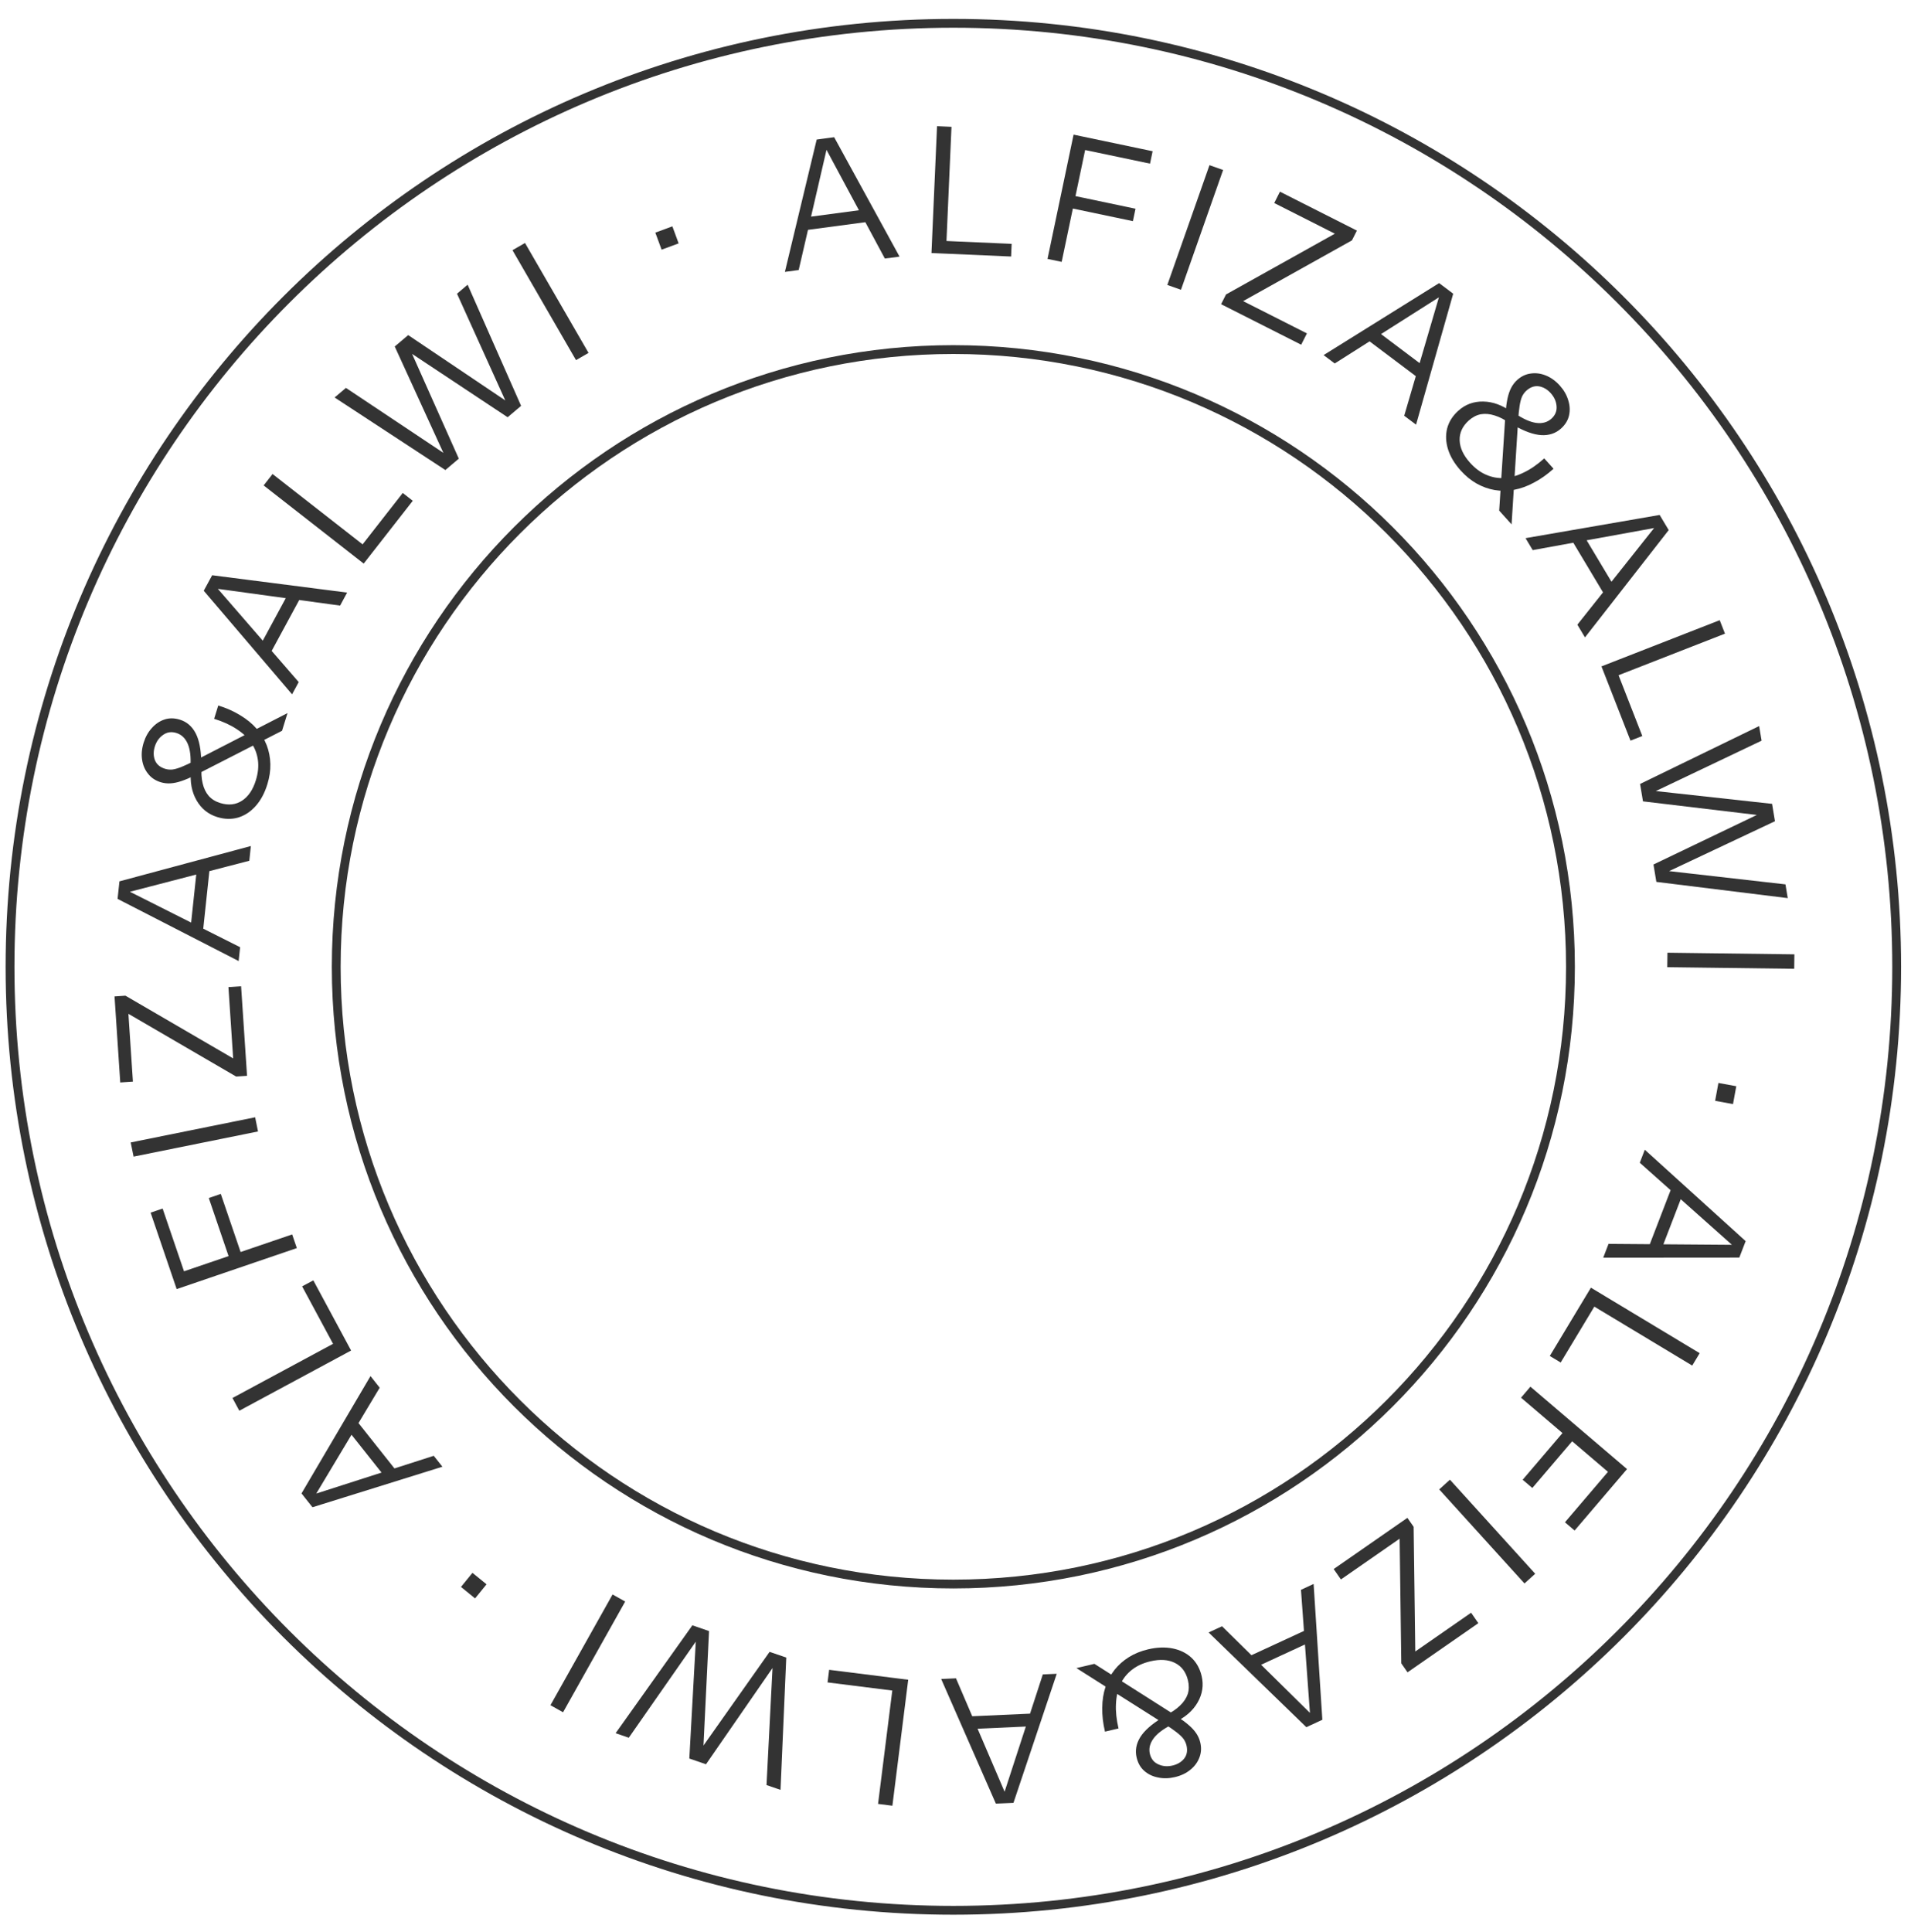 <svg width="91" height="92" viewBox="0 0 91 92" fill="none" xmlns="http://www.w3.org/2000/svg">
<path d="M81.829 51.56L82.68 51.715L82.524 52.566L81.673 52.41L81.829 51.56Z" fill="#333333"/>
<path d="M79.403 45.359L85.447 45.436L85.439 46.124L79.394 46.048L79.403 45.359Z" fill="#333333"/>
<path d="M78.099 37.324L83.769 34.568L83.885 35.264L78.64 37.762L78.619 37.638L84.385 38.271L84.522 39.099L79.273 41.572L79.253 41.448L85.022 42.105L85.131 42.76L78.874 41.987L78.737 41.159L83.821 38.722L83.838 38.821L78.237 38.153L78.099 37.324Z" fill="#333333"/>
<path d="M76.26 31.727L81.891 29.527L82.142 30.168L76.511 32.368L76.26 31.727ZM76.389 32.056L76.952 31.835L78.205 35.042L77.642 35.262L76.389 32.056Z" fill="#333333"/>
<path d="M72.645 25.622L79.031 24.517L79.341 25.036L72.986 26.191L72.645 25.622ZM75.113 29.741L79.13 24.683L79.462 25.238L75.475 30.347L75.113 29.741ZM75.337 25.36L76.959 28.068L76.44 28.379L74.818 25.671L75.337 25.36Z" fill="#333333"/>
<path d="M71.39 24.311L71.691 19.666C71.713 19.397 71.745 19.165 71.787 18.969C71.829 18.773 71.887 18.604 71.962 18.461C72.036 18.318 72.132 18.194 72.249 18.089C72.44 17.917 72.653 17.815 72.889 17.784C73.128 17.749 73.366 17.779 73.603 17.874C73.848 17.97 74.072 18.131 74.274 18.355C74.469 18.571 74.603 18.804 74.677 19.054C74.756 19.3 74.769 19.54 74.717 19.775C74.665 20.01 74.538 20.22 74.334 20.403C74.08 20.632 73.768 20.736 73.396 20.717C73.029 20.694 72.595 20.539 72.094 20.251L72.177 19.703C72.544 19.952 72.87 20.095 73.153 20.134C73.444 20.173 73.685 20.106 73.877 19.934C74.06 19.769 74.141 19.571 74.122 19.34C74.106 19.113 74.013 18.906 73.845 18.719C73.68 18.536 73.491 18.427 73.279 18.392C73.071 18.362 72.873 18.431 72.686 18.599C72.603 18.674 72.534 18.766 72.481 18.874C72.432 18.987 72.392 19.135 72.363 19.32C72.333 19.505 72.309 19.753 72.288 20.065L71.98 24.966L71.39 24.311ZM69.557 22.402C69.265 22.078 69.064 21.742 68.955 21.396C68.847 21.049 68.832 20.716 68.912 20.395C68.996 20.078 69.173 19.798 69.444 19.555C69.776 19.255 70.172 19.109 70.632 19.117C71.091 19.125 71.542 19.291 71.985 19.615L71.92 20.171C71.661 19.983 71.412 19.853 71.174 19.781C70.94 19.706 70.719 19.686 70.511 19.723C70.307 19.764 70.117 19.863 69.942 20.02C69.639 20.294 69.494 20.61 69.507 20.967C69.52 21.324 69.686 21.68 70.004 22.033C70.24 22.295 70.494 22.485 70.765 22.602C71.04 22.723 71.329 22.776 71.631 22.76C71.937 22.74 72.249 22.651 72.567 22.493C72.888 22.34 73.21 22.116 73.535 21.824L73.979 22.317C73.675 22.59 73.365 22.81 73.047 22.976C72.733 23.146 72.418 23.26 72.102 23.319C71.785 23.378 71.476 23.382 71.174 23.331C70.879 23.279 70.595 23.177 70.321 23.025C70.048 22.872 69.793 22.664 69.557 22.402Z" fill="#333333"/>
<path d="M63.029 16.906L68.529 13.479L69.013 13.842L63.559 17.305L63.029 16.906ZM66.867 19.794L68.684 13.595L69.2 13.984L67.431 20.218L66.867 19.794ZM65.424 15.65L67.947 17.549L67.584 18.032L65.061 16.134L65.424 15.65Z" fill="#333333"/>
<path d="M58.147 14.483L58.382 14.019L63.928 10.924L63.997 11.345L60.678 9.666L60.95 9.126L64.614 10.979L64.379 11.444L58.834 14.539L58.765 14.118L62.234 15.873L61.961 16.412L58.147 14.483Z" fill="#333333"/>
<path d="M55.587 13.567L57.594 7.864L58.243 8.093L56.237 13.796L55.587 13.567Z" fill="#333333"/>
<path d="M49.882 12.327L51.123 6.41L51.797 6.552L50.556 12.468L49.882 12.327ZM50.76 9.86L50.884 9.268L54.072 9.937L53.948 10.529L50.76 9.86ZM51.344 7.074L51.468 6.483L54.887 7.2L54.763 7.791L51.344 7.074Z" fill="#333333"/>
<path d="M44.356 12.047L44.621 6.008L45.309 6.038L45.044 12.077L44.356 12.047ZM44.708 12.062L44.735 11.459L48.174 11.61L48.148 12.213L44.708 12.062Z" fill="#333333"/>
<path d="M37.376 12.945L38.89 6.644L39.489 6.564L38.033 12.857L37.376 12.945ZM42.136 12.31L39.081 6.619L39.722 6.533L42.835 12.217L42.136 12.31ZM38.201 10.37L41.33 9.953L41.41 10.552L38.281 10.969L38.201 10.37Z" fill="#333333"/>
<path d="M31.505 11.887L31.206 11.075L32.018 10.777L32.316 11.588L31.505 11.887Z" fill="#333333"/>
<path d="M27.429 17.146L24.404 11.912L25 11.568L28.026 16.802L27.429 17.146Z" fill="#333333"/>
<path d="M21.208 22.379L15.934 18.924L16.473 18.468L21.306 21.69L21.21 21.772L18.797 16.497L19.438 15.954L24.252 19.193L24.156 19.274L21.763 13.984L22.268 13.555L24.814 19.322L24.173 19.865L19.474 16.75L19.55 16.685L21.848 21.836L21.208 22.379Z" fill="#333333"/>
<path d="M17.319 26.833L12.555 23.111L12.979 22.568L17.743 26.29L17.319 26.833ZM17.536 26.555L17.059 26.183L19.179 23.47L19.655 23.843L17.536 26.555Z" fill="#333333"/>
<path d="M13.908 33.057L9.703 28.126L9.991 27.594L14.224 32.474L13.908 33.057ZM16.195 28.833L9.795 27.956L10.103 27.388L16.53 28.213L16.195 28.833ZM12.311 30.875L13.814 28.098L14.346 28.386L12.843 31.163L12.311 30.875Z" fill="#333333"/>
<path d="M13.431 34.792L9.287 36.912C9.045 37.031 8.829 37.122 8.64 37.186C8.45 37.251 8.274 37.287 8.114 37.296C7.953 37.305 7.797 37.286 7.648 37.24C7.402 37.164 7.205 37.033 7.057 36.847C6.904 36.659 6.808 36.439 6.769 36.186C6.726 35.927 6.75 35.653 6.839 35.364C6.925 35.086 7.056 34.851 7.232 34.66C7.403 34.467 7.603 34.332 7.832 34.256C8.06 34.18 8.305 34.183 8.567 34.264C8.894 34.365 9.144 34.58 9.317 34.909C9.486 35.236 9.574 35.688 9.583 36.265L9.07 36.476C9.096 36.033 9.053 35.679 8.941 35.416C8.825 35.146 8.644 34.973 8.398 34.897C8.163 34.824 7.951 34.855 7.763 34.991C7.576 35.12 7.446 35.306 7.371 35.546C7.299 35.782 7.302 35.999 7.38 36.2C7.461 36.394 7.621 36.529 7.862 36.603C7.969 36.636 8.082 36.648 8.203 36.638C8.325 36.623 8.472 36.581 8.646 36.512C8.82 36.442 9.046 36.336 9.324 36.194L13.691 33.95L13.431 34.792ZM12.73 37.343C12.601 37.761 12.416 38.105 12.174 38.376C11.932 38.646 11.653 38.83 11.336 38.925C11.021 39.015 10.69 39.007 10.342 38.899C9.915 38.767 9.586 38.501 9.358 38.103C9.13 37.704 9.042 37.231 9.093 36.685L9.604 36.456C9.575 36.775 9.591 37.056 9.651 37.297C9.706 37.536 9.803 37.736 9.941 37.896C10.08 38.051 10.262 38.163 10.487 38.232C10.877 38.353 11.223 38.316 11.523 38.122C11.823 37.927 12.044 37.603 12.184 37.148C12.288 36.812 12.321 36.496 12.283 36.203C12.246 35.905 12.144 35.63 11.975 35.379C11.802 35.126 11.566 34.904 11.268 34.712C10.971 34.515 10.614 34.352 10.197 34.223L10.393 33.589C10.784 33.71 11.131 33.864 11.436 34.052C11.743 34.235 12.003 34.447 12.215 34.688C12.428 34.93 12.589 35.194 12.7 35.48C12.807 35.759 12.865 36.055 12.874 36.368C12.882 36.682 12.835 37.007 12.73 37.343Z" fill="#333333"/>
<path d="M11.364 45.756L5.599 42.796L5.663 42.194L11.434 45.097L11.364 45.756ZM11.872 40.981L5.62 42.604L5.688 41.961L11.946 40.279L11.872 40.981ZM9.057 44.346L9.391 41.206L9.992 41.27L9.658 44.41L9.057 44.346Z" fill="#333333"/>
<path d="M11.764 51.22L11.244 51.254L5.756 48.059L6.083 47.785L6.329 51.496L5.726 51.536L5.454 47.44L5.974 47.405L11.462 50.6L11.135 50.874L10.878 46.996L11.481 46.956L11.764 51.22Z" fill="#333333"/>
<path d="M12.286 53.869L6.361 55.067L6.224 54.392L12.15 53.194L12.286 53.869Z" fill="#333333"/>
<path d="M14.135 59.422L8.413 61.374L8.191 60.722L13.913 58.771L14.135 59.422ZM11.566 59.926L10.993 60.121L9.942 57.038L10.514 56.843L11.566 59.926ZM8.871 60.845L8.299 61.04L7.172 57.734L7.744 57.539L8.871 60.845Z" fill="#333333"/>
<path d="M16.719 64.299L11.396 67.165L11.07 66.559L16.392 63.693L16.719 64.299ZM16.552 63.989L16.019 64.275L14.387 61.244L14.92 60.958L16.552 63.989Z" fill="#333333"/>
<path d="M21.067 69.831L14.88 71.76L14.504 71.287L20.654 69.311L21.067 69.831ZM18.081 66.069L14.76 71.609L14.358 71.102L17.643 65.516L18.081 66.069ZM18.432 70.442L16.47 67.969L16.944 67.593L18.906 70.066L18.432 70.442Z" fill="#333333"/>
<path d="M23.169 75.429L22.623 76.1L21.952 75.554L22.498 74.883L23.169 75.429Z" fill="#333333"/>
<path d="M29.771 76.249L26.812 81.522L26.212 81.185L29.17 75.913L29.771 76.249Z" fill="#333333"/>
<path d="M37.441 78.917L37.168 85.216L36.501 84.987L36.798 79.185L36.917 79.226L33.619 83.997L32.825 83.724L33.145 77.93L33.264 77.971L29.942 82.734L29.315 82.518L32.97 77.382L33.764 77.655L33.49 83.287L33.394 83.254L36.647 78.645L37.441 78.917Z" fill="#333333"/>
<path d="M43.248 79.973L42.495 85.971L41.812 85.885L42.565 79.887L43.248 79.973ZM42.898 79.929L42.823 80.529L39.407 80.1L39.483 79.5L42.898 79.929Z" fill="#333333"/>
<path d="M50.321 79.689L48.261 85.833L47.657 85.861L49.658 79.719L50.321 79.689ZM45.523 79.905L48.068 85.842L47.422 85.871L44.818 79.937L45.523 79.905ZM49.273 82.182L46.119 82.324L46.092 81.72L49.246 81.578L49.273 82.182Z" fill="#333333"/>
<path d="M52.115 79.216L56.043 81.713C56.267 81.862 56.456 82.001 56.607 82.132C56.759 82.263 56.88 82.396 56.969 82.53C57.058 82.664 57.12 82.808 57.156 82.96C57.216 83.211 57.202 83.447 57.117 83.669C57.032 83.896 56.891 84.09 56.693 84.251C56.492 84.42 56.243 84.539 55.949 84.608C55.666 84.675 55.397 84.681 55.143 84.626C54.889 84.577 54.672 84.473 54.491 84.314C54.31 84.156 54.188 83.943 54.125 83.676C54.046 83.344 54.105 83.019 54.3 82.703C54.497 82.392 54.842 82.086 55.335 81.786L55.777 82.121C55.382 82.324 55.099 82.54 54.929 82.77C54.755 83.007 54.697 83.25 54.756 83.501C54.813 83.741 54.947 83.907 55.159 84.001C55.365 84.096 55.591 84.115 55.837 84.057C56.076 84 56.262 83.887 56.395 83.718C56.522 83.55 56.557 83.344 56.499 83.098C56.473 82.989 56.426 82.885 56.356 82.787C56.282 82.689 56.17 82.584 56.023 82.469C55.875 82.354 55.669 82.213 55.405 82.045L51.257 79.418L52.115 79.216ZM54.669 78.526C55.094 78.426 55.485 78.412 55.841 78.483C56.197 78.554 56.497 78.702 56.739 78.927C56.977 79.152 57.137 79.442 57.221 79.796C57.324 80.232 57.261 80.65 57.033 81.048C56.805 81.447 56.443 81.763 55.945 81.995L55.489 81.672C55.779 81.534 56.013 81.378 56.19 81.204C56.369 81.036 56.492 80.851 56.56 80.651C56.622 80.452 56.626 80.239 56.572 80.01C56.478 79.612 56.272 79.333 55.952 79.173C55.632 79.012 55.241 78.987 54.778 79.096C54.435 79.177 54.147 79.308 53.913 79.49C53.675 79.673 53.49 79.9 53.358 80.173C53.228 80.451 53.157 80.767 53.142 81.121C53.123 81.477 53.163 81.867 53.263 82.292L52.618 82.444C52.524 82.046 52.481 81.668 52.488 81.31C52.49 80.953 52.541 80.622 52.642 80.316C52.742 80.011 52.888 79.738 53.078 79.497C53.265 79.263 53.491 79.063 53.756 78.897C54.022 78.731 54.326 78.607 54.669 78.526Z" fill="#333333"/>
<path d="M62.553 75.412L62.969 81.879L62.42 82.133L61.951 75.691L62.553 75.412ZM58.193 77.426L62.794 81.96L62.207 82.231L57.553 77.722L58.193 77.426ZM62.526 78.116L59.66 79.44L59.406 78.891L62.272 77.567L62.526 78.116Z" fill="#333333"/>
<path d="M67.019 72.265L67.316 72.692L67.4 79.042L66.997 78.903L70.053 76.782L70.398 77.279L67.025 79.62L66.728 79.192L66.644 72.842L67.047 72.981L63.853 75.198L63.509 74.702L67.019 72.265Z" fill="#333333"/>
<path d="M69.044 70.448L73.105 74.927L72.595 75.389L68.534 70.911L69.044 70.448Z" fill="#333333"/>
<path d="M72.877 66.02L77.477 69.943L77.03 70.467L72.43 66.544L72.877 66.02ZM74.622 67.972L75.082 68.364L72.968 70.843L72.508 70.451L74.622 67.972ZM76.788 69.819L77.248 70.211L74.981 72.869L74.521 72.477L76.788 69.819Z" fill="#333333"/>
<path d="M75.758 61.307L80.937 64.425L80.582 65.015L75.403 61.897L75.758 61.307ZM75.576 61.609L76.094 61.921L74.318 64.87L73.8 64.558L75.576 61.609Z" fill="#333333"/>
<path d="M78.324 54.739L83.126 59.09L82.909 59.654L78.085 55.358L78.324 54.739ZM76.597 59.221L83.057 59.27L82.824 59.874L76.344 59.879L76.597 59.221ZM80.187 56.699L79.053 59.645L78.489 59.427L79.623 56.481L80.187 56.699Z" fill="#333333"/>
<path d="M45.398 75.207C61.512 75.206 74.574 62.144 74.574 46.03C74.574 29.916 61.511 16.853 45.398 16.853C29.284 16.853 16.221 29.916 16.221 46.03H15.801C15.801 29.684 29.052 16.433 45.398 16.433C61.743 16.433 74.994 29.684 74.994 46.03C74.994 62.376 61.743 75.626 45.398 75.626C29.052 75.626 15.801 62.376 15.801 46.03H16.221C16.221 62.144 29.284 75.207 45.398 75.207Z" fill="#333333"/>
<path d="M45.398 90.74C70.09 90.74 90.108 70.723 90.108 46.03C90.108 21.337 70.09 1.32 45.398 1.32C20.705 1.32 0.688 21.337 0.688 46.03H0.268C0.268 21.105 20.473 0.9 45.398 0.9C70.322 0.9 90.527 21.105 90.528 46.03C90.528 70.955 70.322 91.16 45.398 91.16C20.473 91.16 0.268 70.955 0.268 46.03H0.688C0.688 70.723 20.705 90.74 45.398 90.74Z" fill="#333333"/>
</svg>

